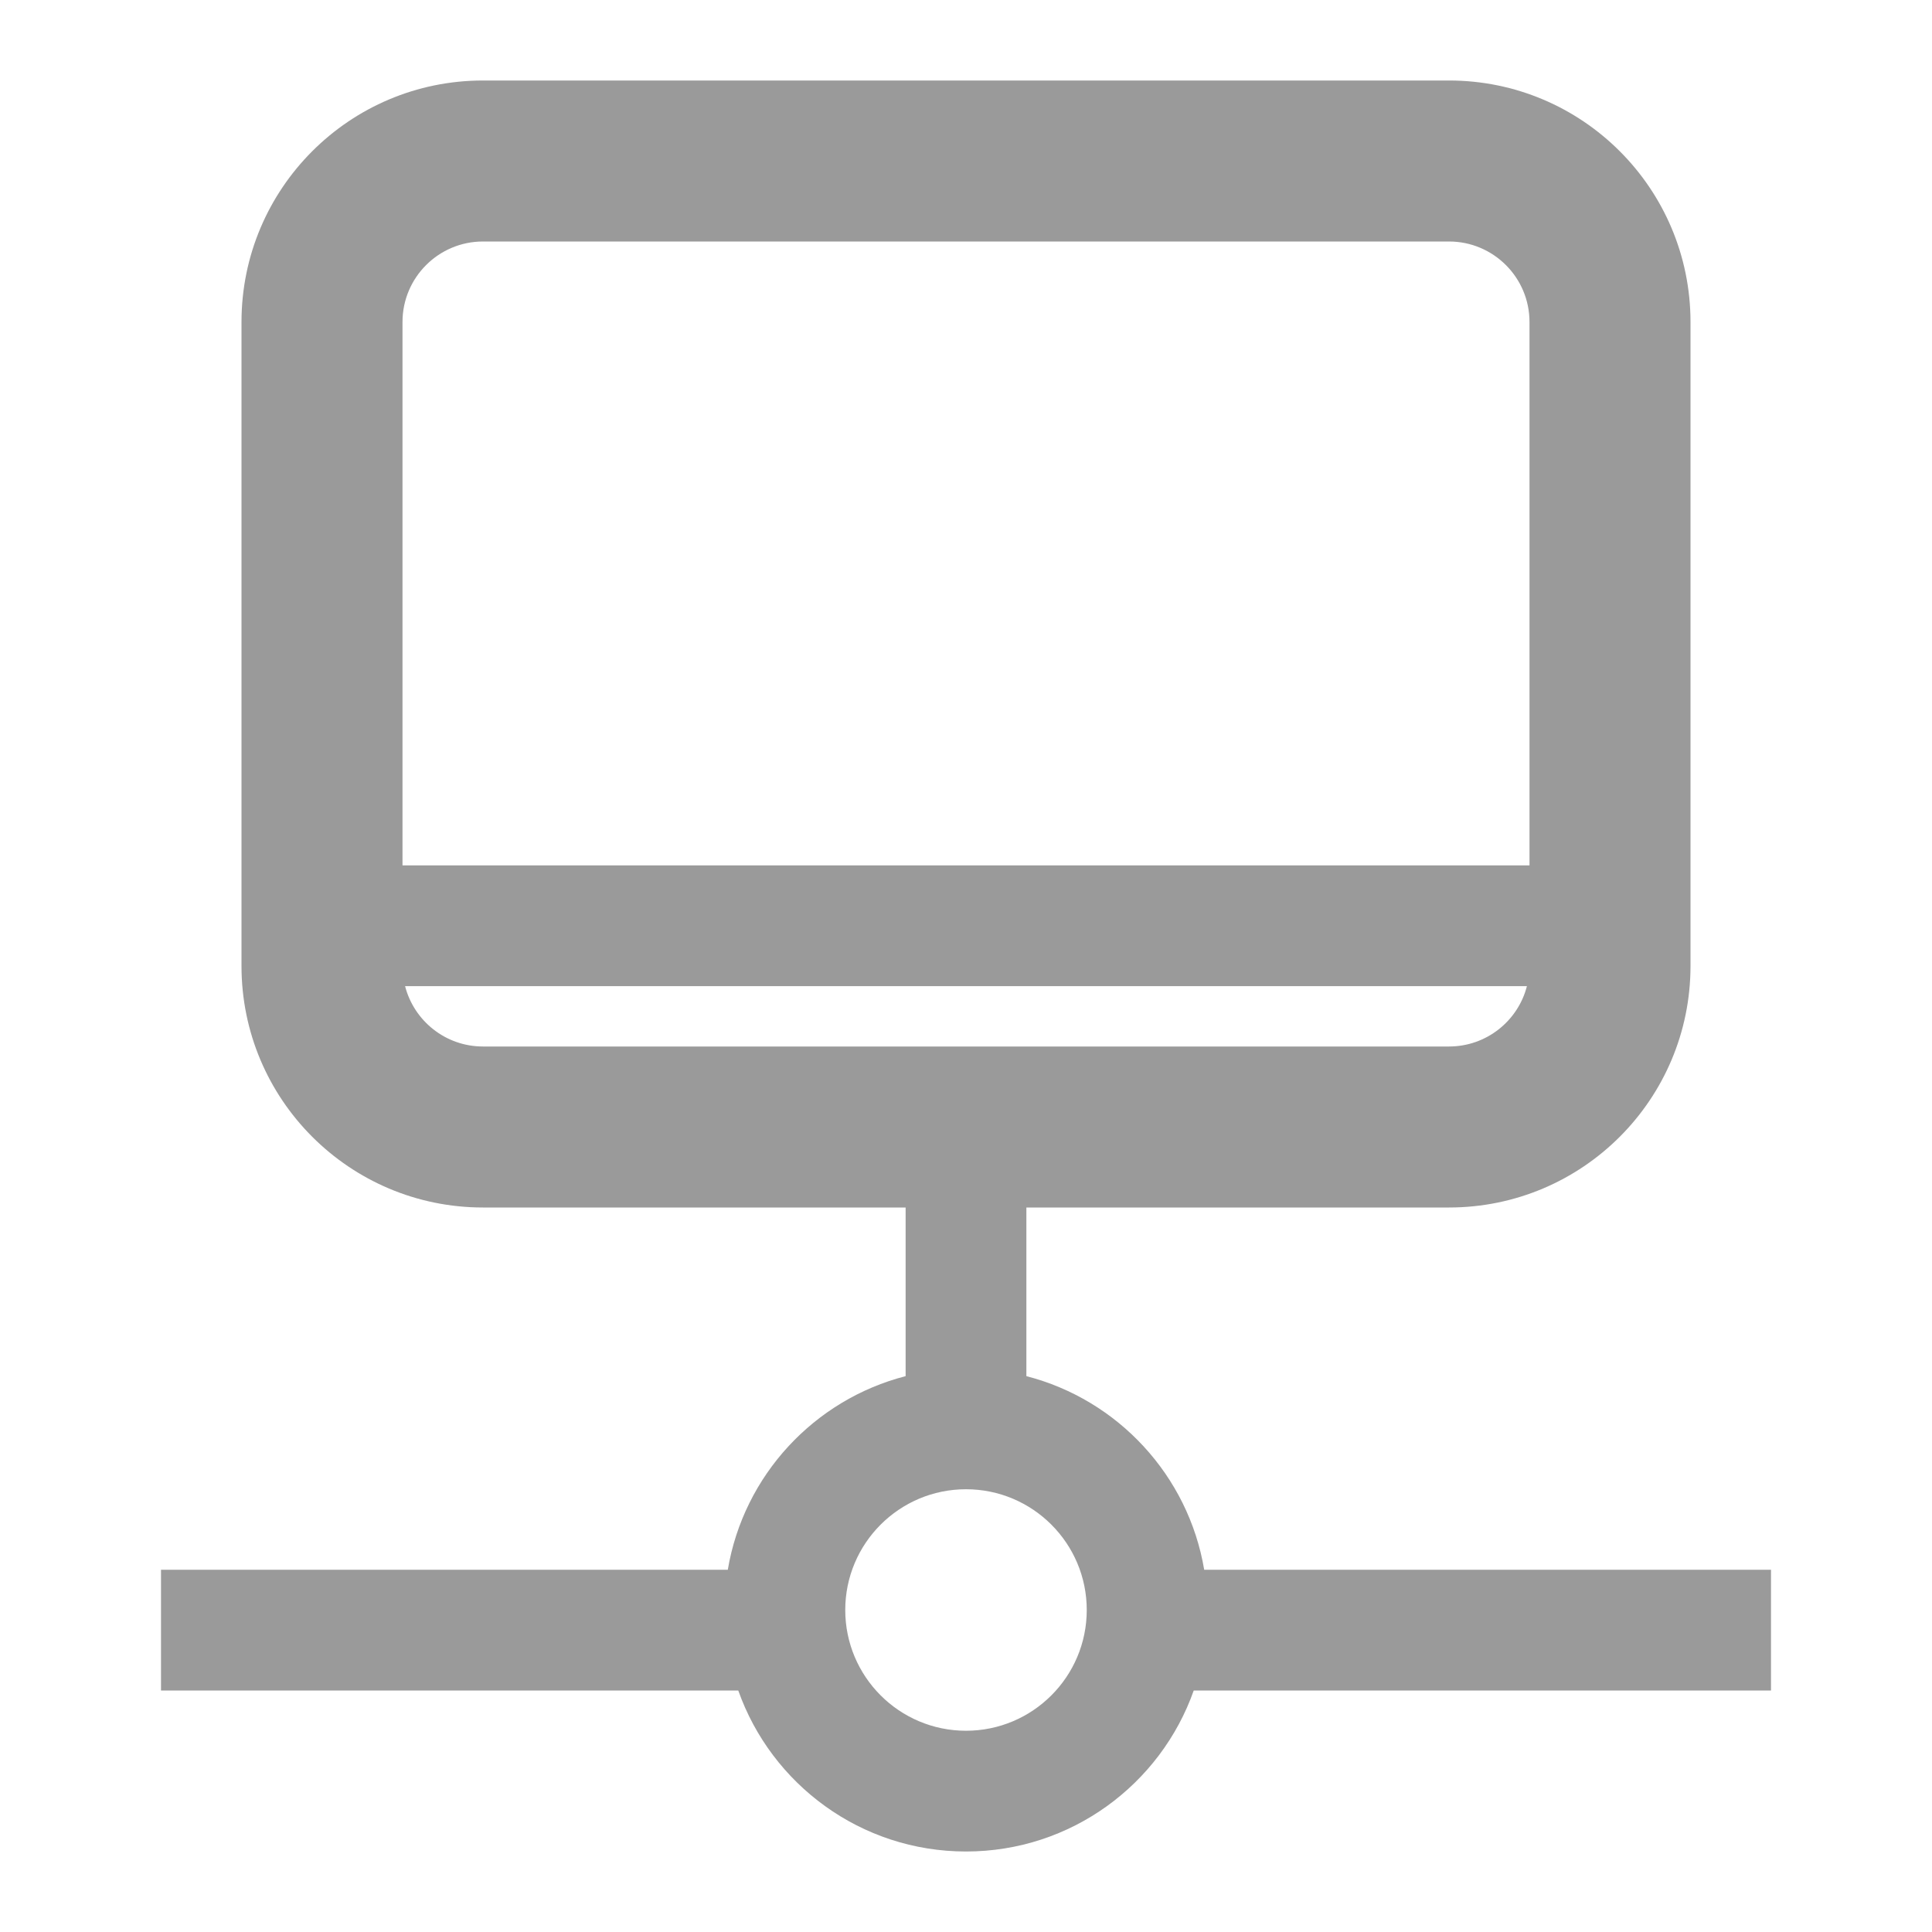 <svg width="24" height="24" viewBox="0 0 24 24" fill="none" xmlns="http://www.w3.org/2000/svg">
<path fill-rule="evenodd" clip-rule="evenodd" d="M18 3H6C5.448 3 5 3.448 5 4V10.75H19V4C19 3.448 18.552 3 18 3ZM18.968 12.25H5.032C5.143 12.681 5.534 13 6 13H18C18.466 13 18.858 12.681 18.968 12.25ZM6 1C4.343 1 3 2.343 3 4V12C3 13.657 4.343 15 6 15H11.25V17.095C10.114 17.387 9.238 18.328 9.041 19.5H2V21H9.171C9.583 22.165 10.694 23 12 23C13.306 23 14.418 22.165 14.829 21H22V19.5H14.959C14.762 18.328 13.886 17.387 12.75 17.095V15H18C19.657 15 21 13.657 21 12V4C21 2.343 19.657 1 18 1H6ZM12 21.5C12.828 21.5 13.5 20.828 13.5 20C13.5 19.172 12.828 18.5 12 18.5C11.172 18.5 10.5 19.172 10.5 20C10.5 20.828 11.172 21.5 12 21.5Z" fill="#9A9A9A"/>
</svg>
